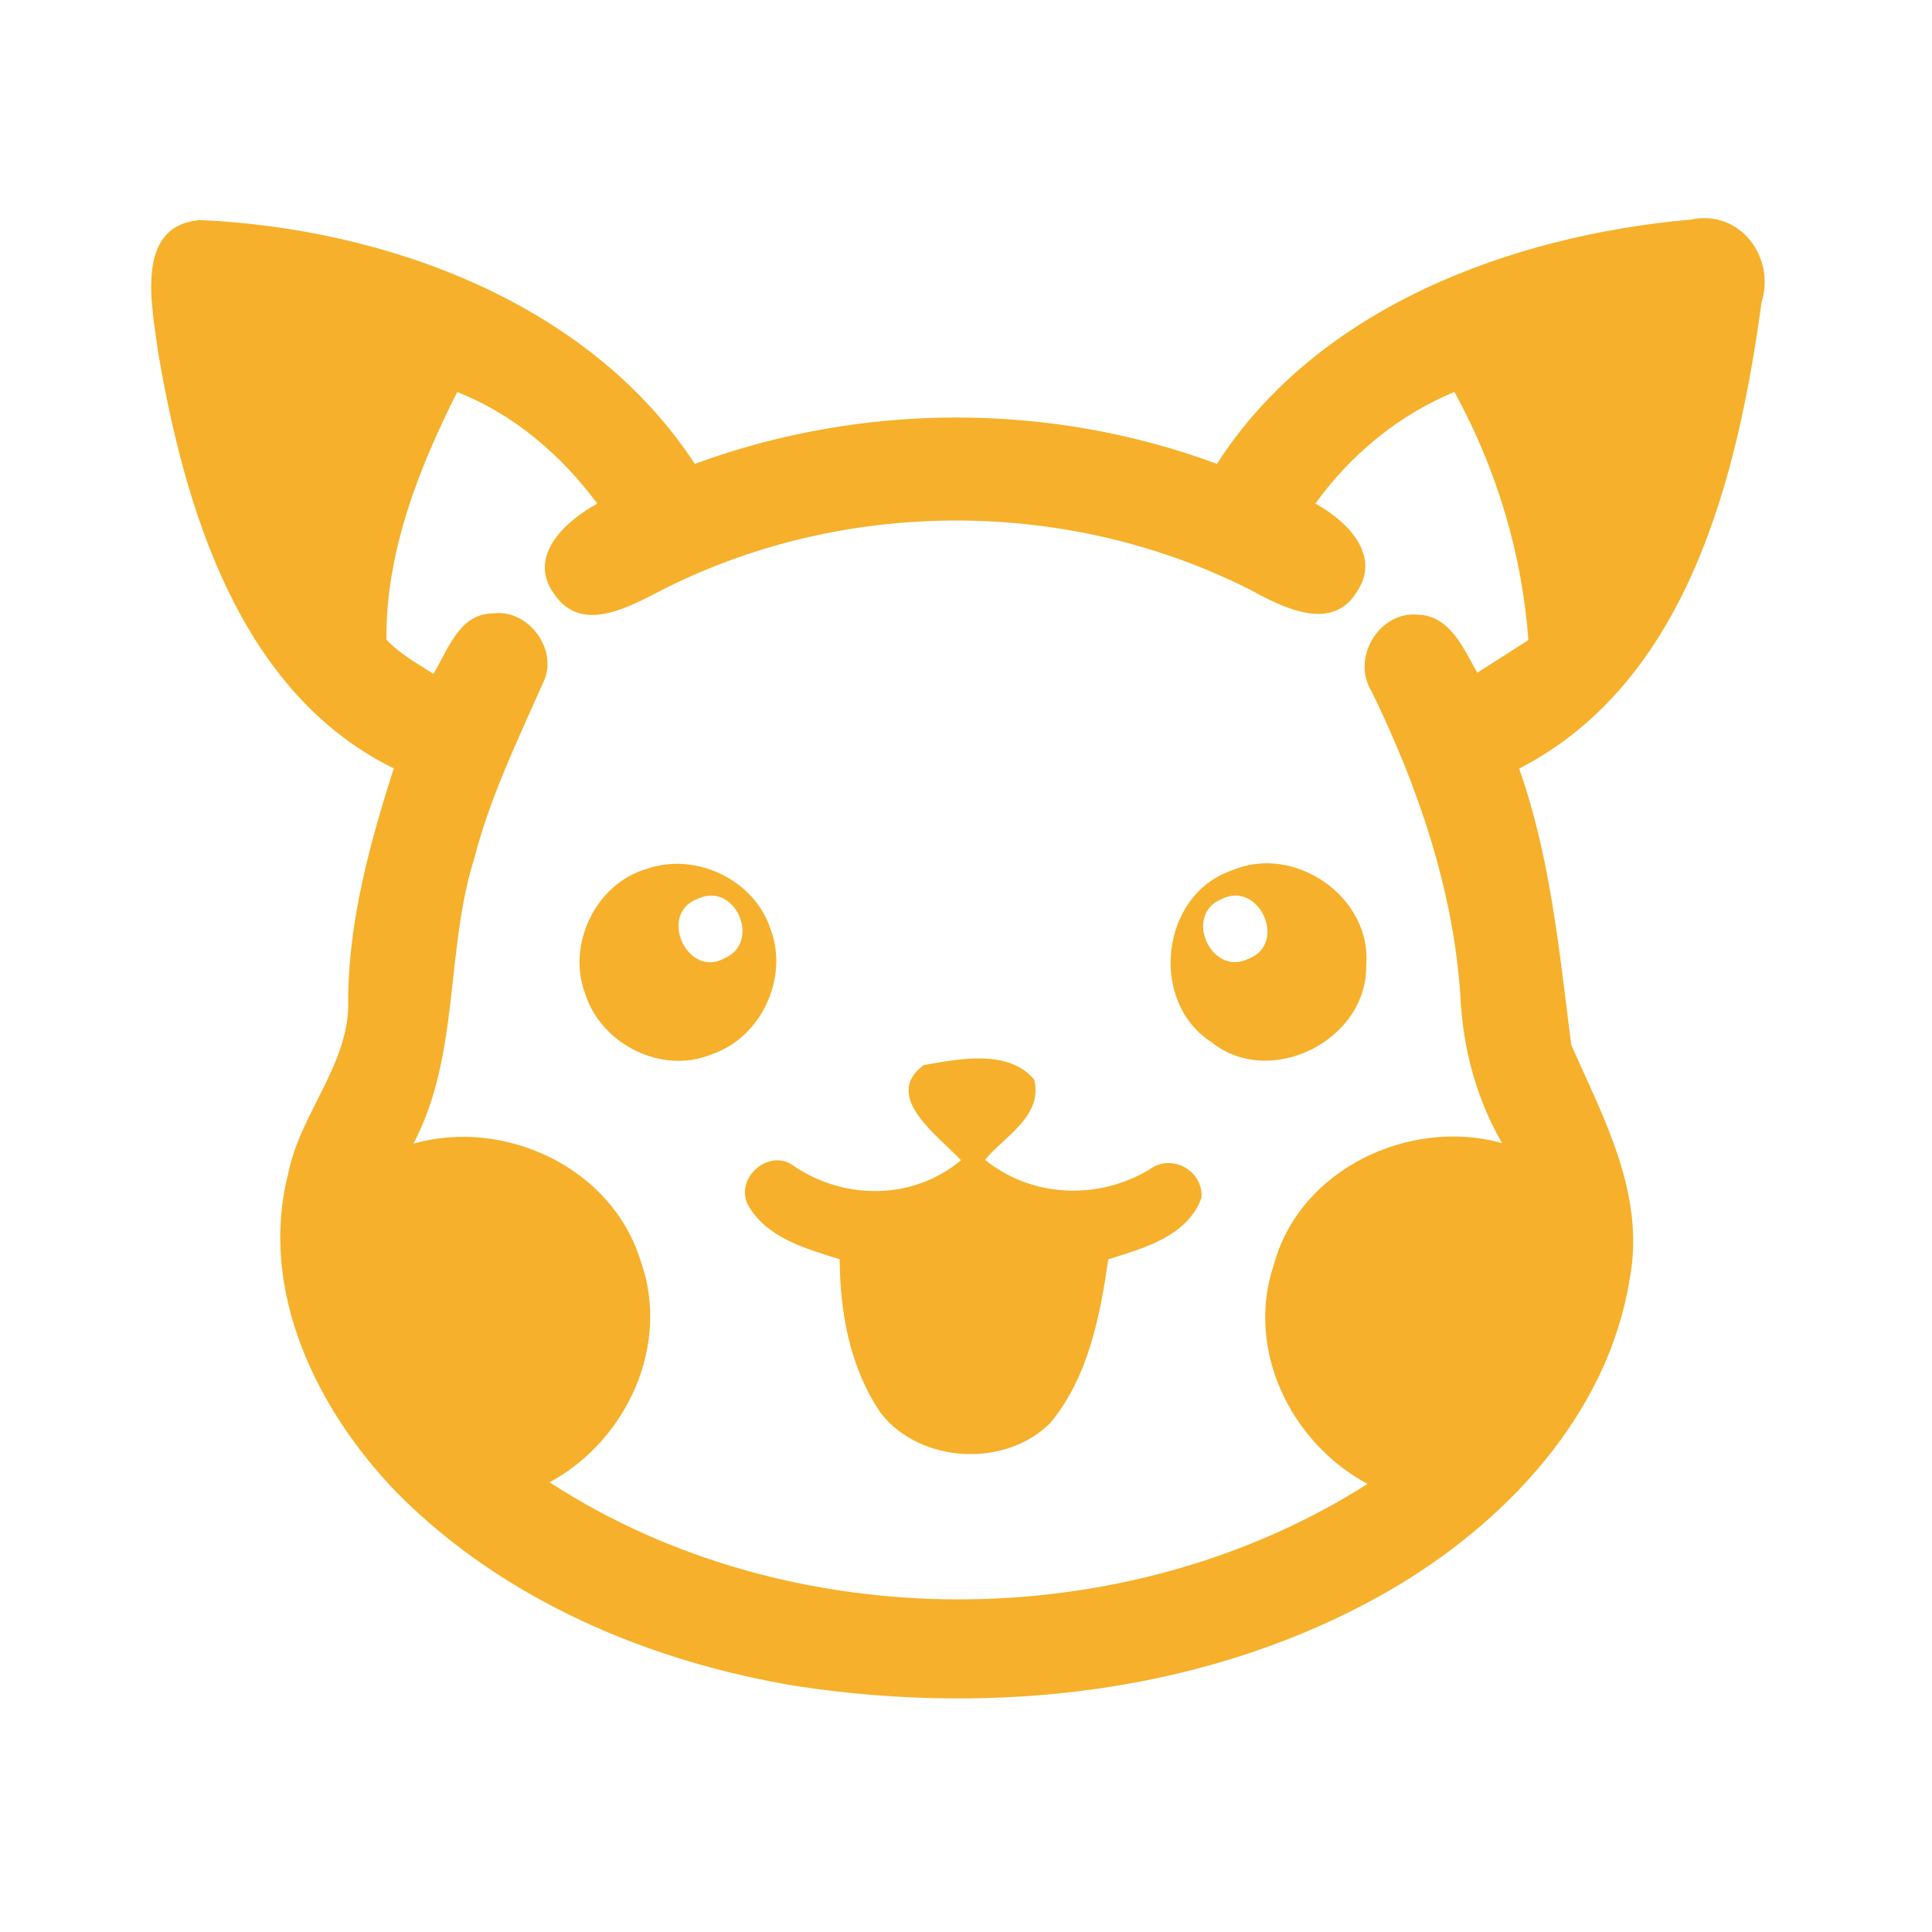 <?xml version="1.0" encoding="UTF-8" ?>
<!DOCTYPE svg PUBLIC "-//W3C//DTD SVG 1.1//EN" "http://www.w3.org/Graphics/SVG/1.1/DTD/svg11.dtd">
<svg width="192pt" height="192pt" viewBox="0 0 192 192" version="1.1" xmlns="http://www.w3.org/2000/svg">
<g id="#f6b02bff">
<path fill="#f6b02b" opacity="1.00" d=" M 15.73 35.10 C 15.14 30.58 13.24 22.36 19.94 21.87 C 38.38 22.71 58.59 30.08 69.05 46.10 C 85.68 39.98 104.32 39.93 120.94 46.10 C 130.95 30.49 150.30 23.38 168.06 21.82 C 172.90 20.79 176.48 25.55 175.06 30.05 C 172.72 47.25 167.74 67.77 150.97 76.38 C 154.11 85.26 154.96 94.60 156.15 103.85 C 159.38 111.14 163.52 118.70 161.97 127.02 C 159.84 140.57 149.56 151.42 138.05 158.08 C 120.43 168.22 99.22 170.57 79.34 167.59 C 64.66 165.20 50.15 159.10 39.55 148.45 C 31.52 140.21 25.66 128.32 28.64 116.64 C 29.84 110.49 34.94 105.59 34.60 99.08 C 34.70 91.28 36.78 83.73 39.13 76.36 C 23.84 68.86 18.39 50.67 15.73 35.10 M 45.44 38.96 C 41.59 46.58 38.33 54.92 38.40 63.56 C 39.72 64.98 41.45 65.92 43.07 66.97 C 44.52 64.59 45.64 60.94 49.03 60.96 C 52.55 60.51 55.58 64.66 53.97 67.86 C 51.46 73.53 48.73 79.15 47.17 85.18 C 44.22 94.49 45.74 104.81 41.09 113.65 C 50.20 111.08 60.83 116.07 63.66 125.29 C 66.68 133.68 62.27 143.17 54.62 147.31 C 78.49 162.84 111.92 162.75 135.90 147.47 C 128.25 143.37 123.71 134.05 126.62 125.60 C 129.20 116.17 140.11 111.04 149.27 113.60 C 146.72 109.18 145.38 104.18 145.14 99.09 C 144.45 88.44 140.94 78.22 136.30 68.69 C 134.24 65.37 137.10 60.65 141.00 61.09 C 144.17 61.24 145.45 64.51 146.81 66.85 C 148.50 65.77 150.20 64.70 151.89 63.61 C 151.26 54.98 148.70 46.54 144.54 38.95 C 138.98 41.25 134.23 45.18 130.72 50.05 C 133.77 51.70 137.30 55.12 134.88 58.76 C 132.42 62.89 127.51 60.39 124.34 58.66 C 106.38 49.53 84.40 49.41 66.35 58.35 C 62.95 60.04 57.91 63.26 55.05 59.00 C 52.35 55.23 56.25 51.74 59.36 50.05 C 55.77 45.22 51.08 41.18 45.44 38.96 Z" />
<path fill="#f6b02b" opacity="1.00" d=" M 64.27 86.35 C 69.12 84.65 74.98 87.41 76.57 92.32 C 78.42 97.15 75.65 103.13 70.73 104.77 C 65.84 106.83 59.81 103.82 58.19 98.86 C 56.26 93.95 59.18 87.81 64.27 86.35 M 69.34 89.32 C 65.32 90.81 68.33 97.33 72.04 95.21 C 75.70 93.59 73.05 87.56 69.34 89.32 Z" />
<path fill="#f6b02b" opacity="1.00" d=" M 122.37 86.52 C 128.59 83.79 136.37 89.13 135.77 95.96 C 135.90 103.36 126.26 108.24 120.42 103.59 C 114.16 99.59 115.31 88.96 122.37 86.52 M 121.40 89.35 C 117.57 90.91 120.38 97.10 124.05 95.29 C 128.00 93.83 125.16 87.45 121.40 89.35 Z" />
<path fill="#f6b02b" opacity="1.00" d=" M 91.79 105.85 C 95.26 105.24 100.21 104.22 102.78 107.29 C 103.68 110.88 99.86 112.91 97.89 115.25 C 102.53 119.04 109.12 119.28 114.21 116.24 C 116.38 114.56 119.62 116.31 119.40 119.04 C 118.00 122.89 113.64 124.04 110.14 125.15 C 109.31 130.84 108.16 136.84 104.39 141.40 C 99.93 145.89 91.48 145.46 87.55 140.46 C 84.49 136.00 83.47 130.48 83.45 125.15 C 80.07 124.08 76.12 123.02 74.29 119.67 C 73.03 116.96 76.56 114.00 78.97 115.93 C 84.02 119.30 90.78 119.25 95.50 115.31 C 93.32 112.92 87.59 108.98 91.79 105.85 Z" />
</g>
</svg>
